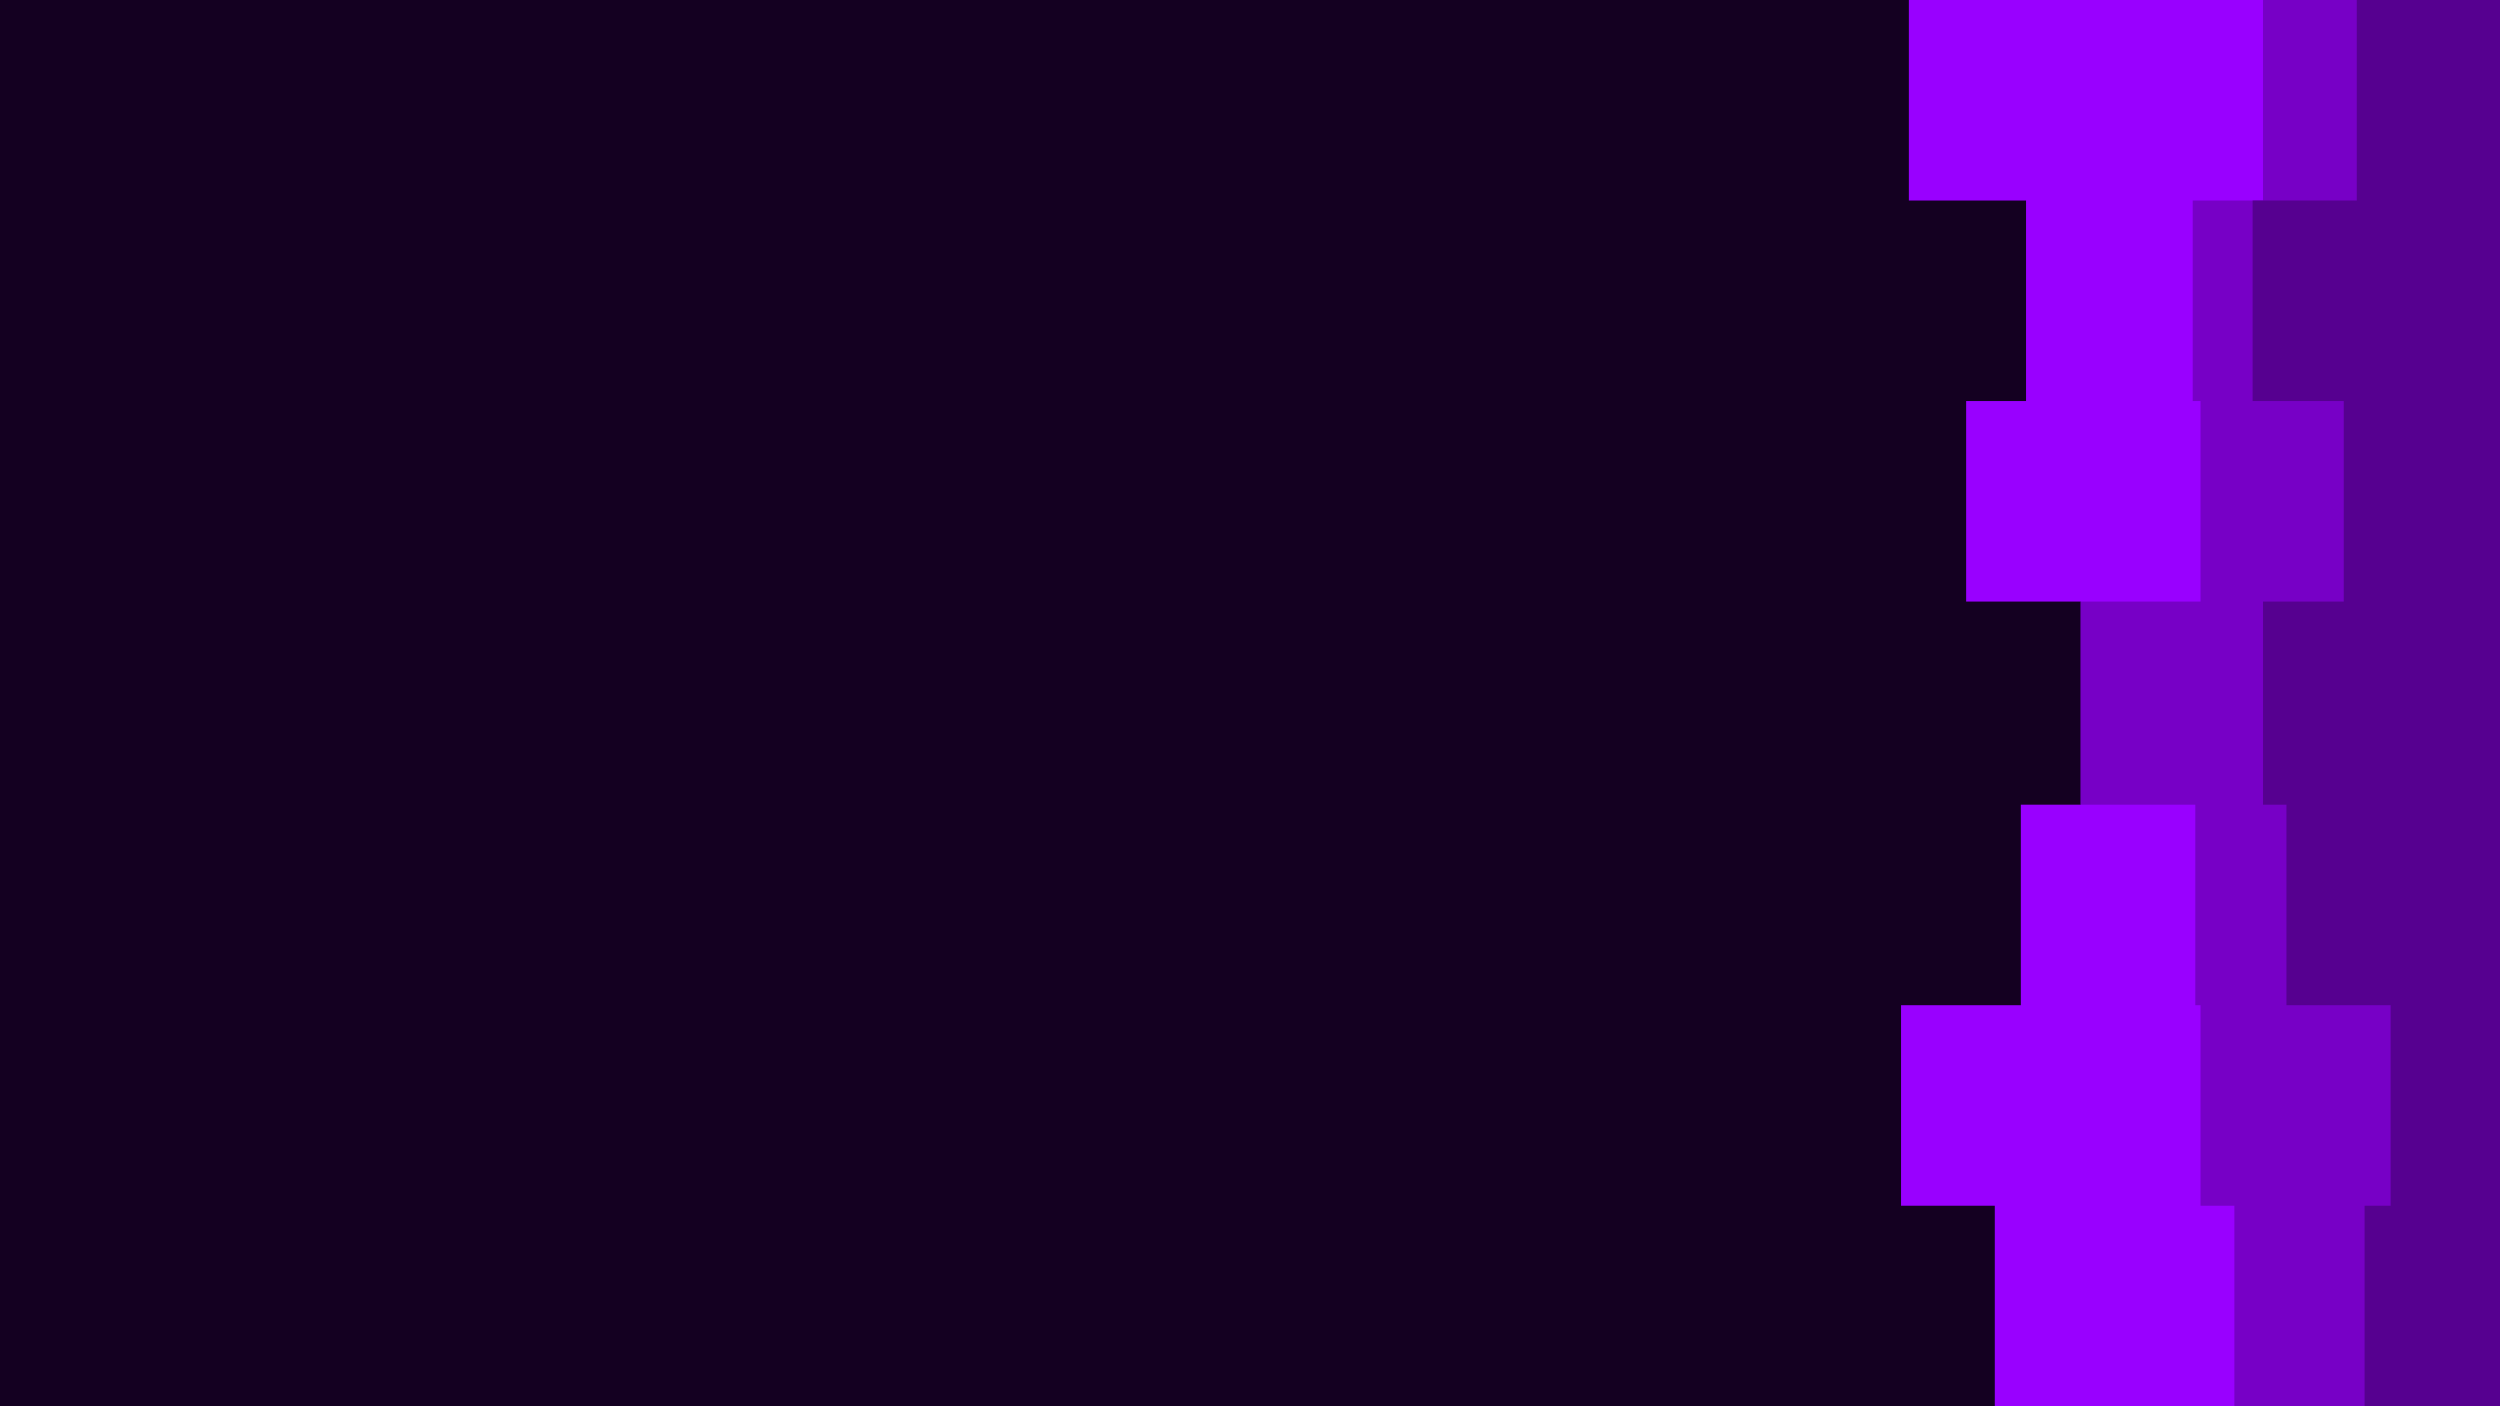 <svg id="visual" viewBox="0 0 960 540" width="960" height="540" xmlns="http://www.w3.org/2000/svg" xmlns:xlink="http://www.w3.org/1999/xlink" version="1.1"><rect x="0" y="0" width="960" height="540" fill="#140021"></rect><path d="M777 540L766 540L766 463L730 463L730 386L776 386L776 309L799 309L799 231L755 231L755 154L778 154L778 77L733 77L733 0L960 0L960 77L960 77L960 154L960 154L960 231L960 231L960 309L960 309L960 386L960 386L960 463L960 463L960 540L960 540Z" fill="#9900ff"></path><path d="M855 540L858 540L858 463L845 463L845 386L843 386L843 309L799 309L799 231L845 231L845 154L842 154L842 77L869 77L869 0L960 0L960 77L960 77L960 154L960 154L960 231L960 231L960 309L960 309L960 386L960 386L960 463L960 463L960 540L960 540Z" fill="#7700c6"></path><path d="M907 540L908 540L908 463L918 463L918 386L878 386L878 309L869 309L869 231L900 231L900 154L865 154L865 77L905 77L905 0L960 0L960 77L960 77L960 154L960 154L960 231L960 231L960 309L960 309L960 386L960 386L960 463L960 463L960 540L960 540Z" fill="#560090"></path></svg>